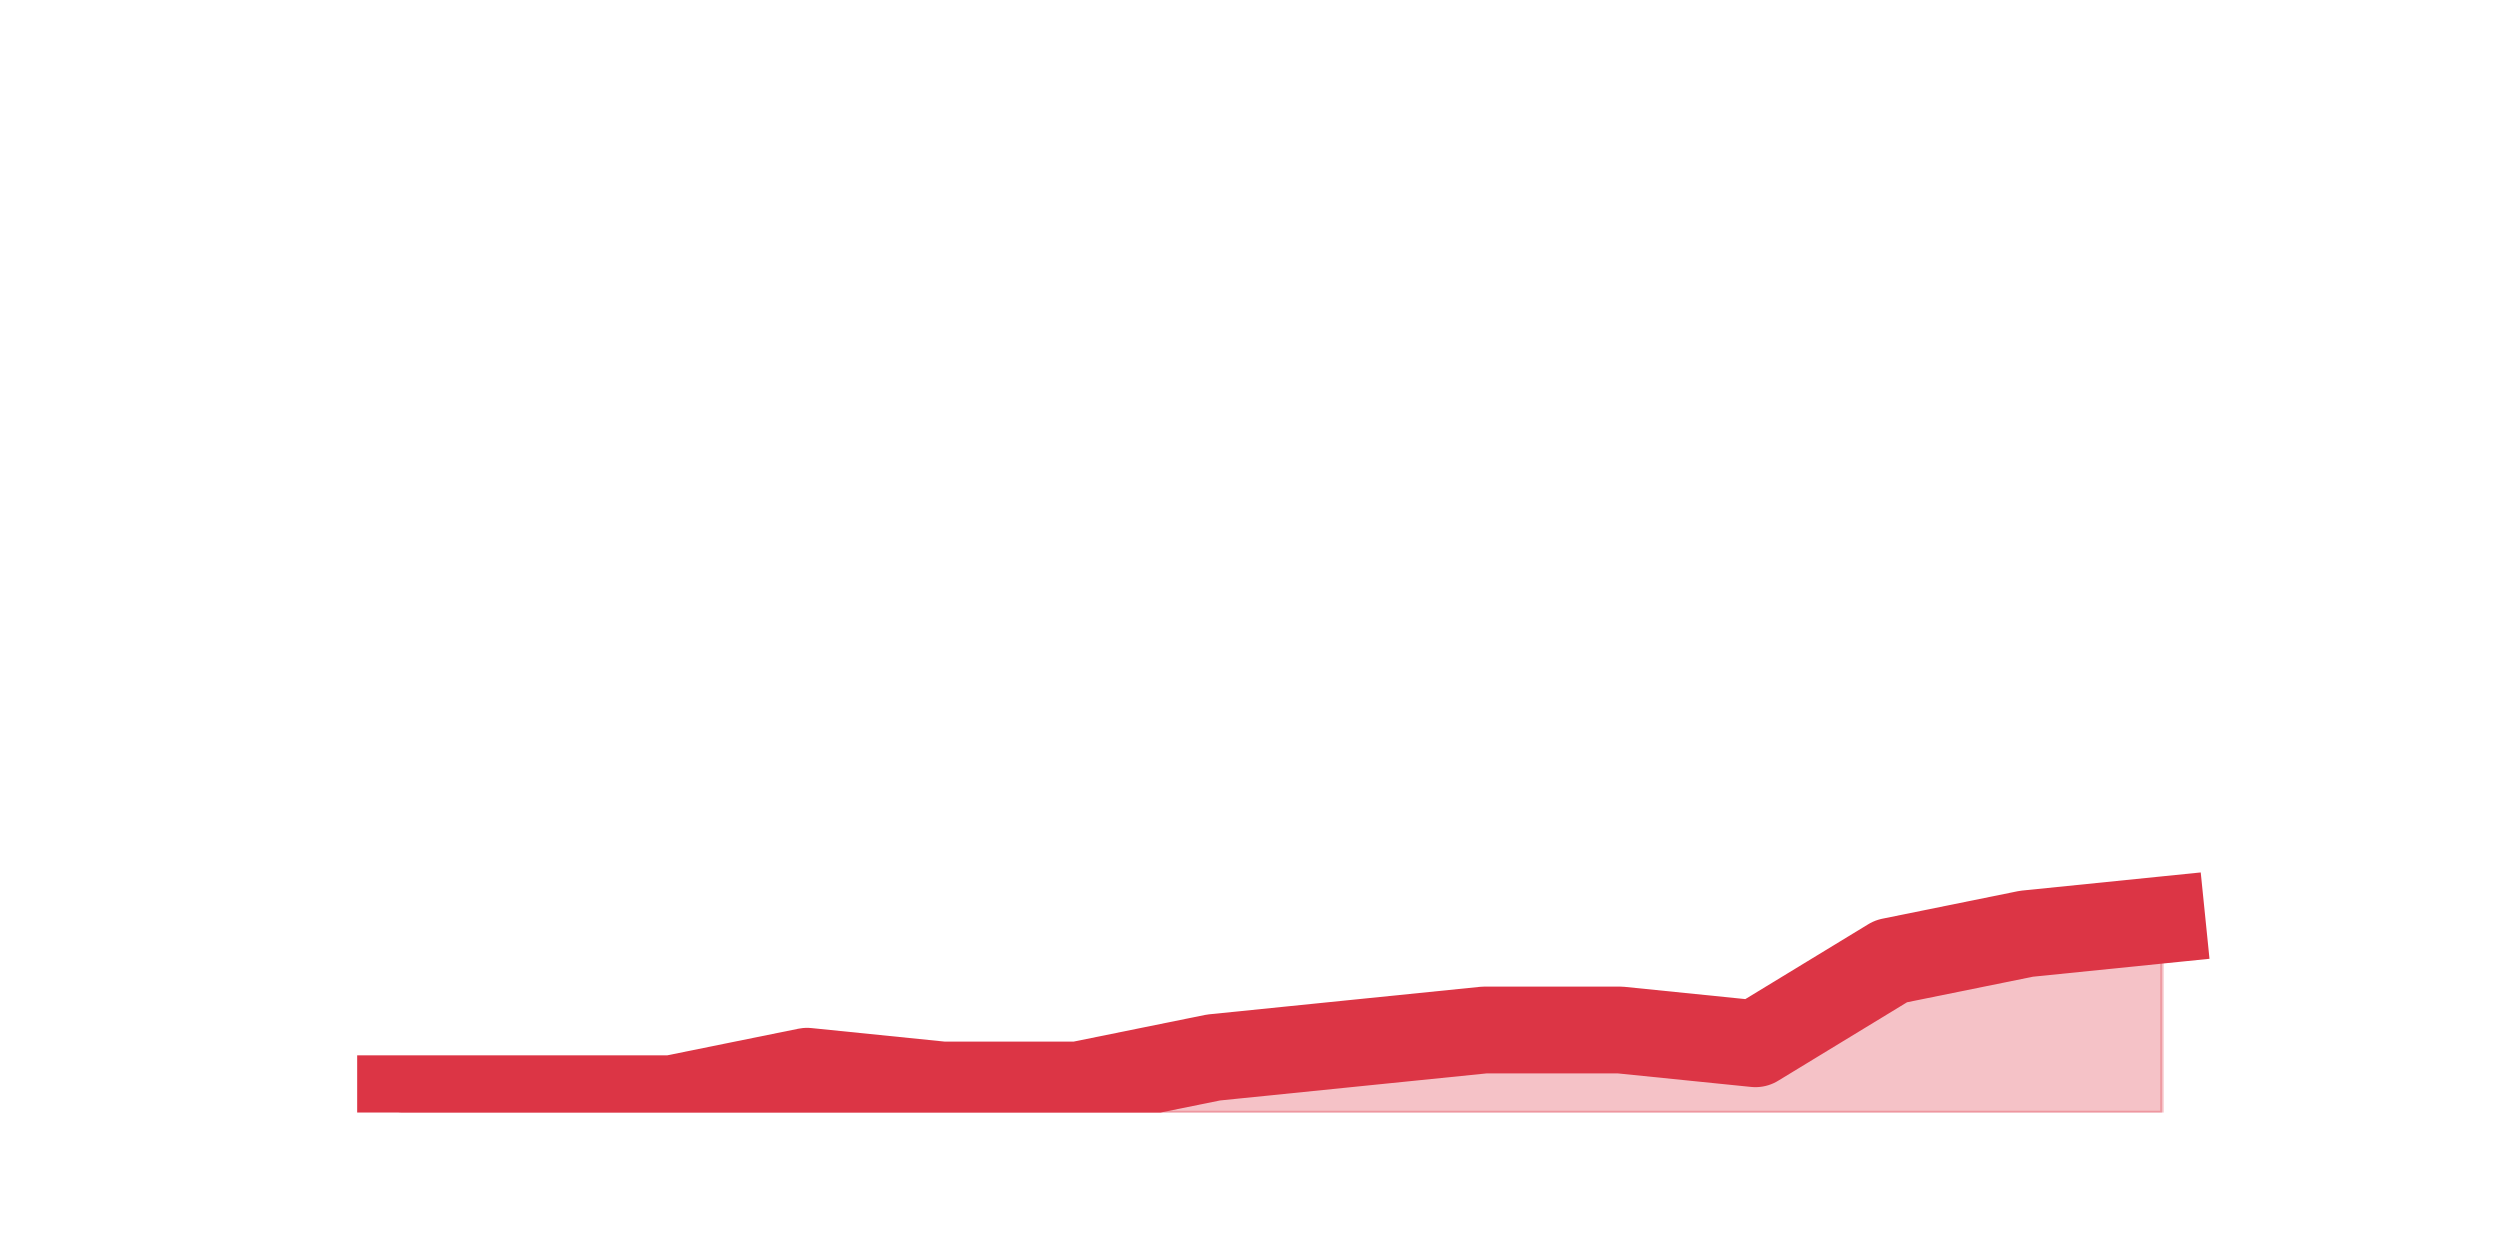 <?xml version="1.0" encoding="utf-8" standalone="no"?>
<!DOCTYPE svg PUBLIC "-//W3C//DTD SVG 1.1//EN"
  "http://www.w3.org/Graphics/SVG/1.1/DTD/svg11.dtd">
<svg height="360pt" version="1.1" viewBox="0 0 720 360" width="720pt" xmlns="http://www.w3.org/2000/svg" xmlns:xlink="http://www.w3.org/1999/xlink">
 <defs>
  <style type="text/css">*{stroke-linecap:butt;stroke-linejoin:round;}</style>
 </defs>
 <g id="figure_1">
  <g id="patch_1">
   <path d="M 0 360 
L 720 360 
L 720 0 
L 0 0 
z
" style="fill:none;"/>
  </g>
  <g id="axes_1">
   <g id="matplotlib.axis_1"/>
   <g id="matplotlib.axis_2"/>
   <g id="PolyCollection_1">
    <defs>
     <path d="M 115.364 -43.56 
L 115.364 -39.6 
L 154.385 -39.6 
L 193.406 -39.6 
L 232.427 -39.6 
L 271.448 -39.6 
L 310.469 -39.6 
L 349.49 -39.6 
L 388.51 -39.6 
L 427.531 -39.6 
L 466.552 -39.6 
L 505.573 -39.6 
L 544.594 -39.6 
L 583.615 -39.6 
L 622.636 -39.6 
L 622.636 -95.04 
L 622.636 -95.04 
L 583.615 -91.08 
L 544.594 -83.16 
L 505.573 -59.4 
L 466.552 -63.36 
L 427.531 -63.36 
L 388.51 -59.4 
L 349.49 -55.44 
L 310.469 -47.52 
L 271.448 -47.52 
L 232.427 -51.48 
L 193.406 -43.56 
L 154.385 -43.56 
L 115.364 -43.56 
z
" id="m5256d9d880" style="stroke:#dc3545;stroke-opacity:0.3;"/>
    </defs>
    <g clip-path="url(#pd4f5748513)">
     <use style="fill:#dc3545;fill-opacity:0.3;stroke:#dc3545;stroke-opacity:0.3;" x="0" xlink:href="#m5256d9d880" y="360"/>
    </g>
   </g>
   <g id="line2d_1">
    <path clip-path="url(#pd4f5748513)" d="M 115.364 316.44 
L 154.385 316.44 
L 193.406 316.44 
L 232.427 308.52 
L 271.448 312.48 
L 310.469 312.48 
L 349.49 304.56 
L 388.51 300.6 
L 427.531 296.64 
L 466.552 296.64 
L 505.573 300.6 
L 544.594 276.84 
L 583.615 268.92 
L 622.636 264.96 
" style="fill:none;stroke:#dc3545;stroke-linecap:square;stroke-width:25;"/>
   </g>
  </g>
 </g>
 <defs>
  <clipPath id="pd4f5748513">
   <rect height="277.2" width="558" x="90" y="43.2"/>
  </clipPath>
 </defs>
</svg>
